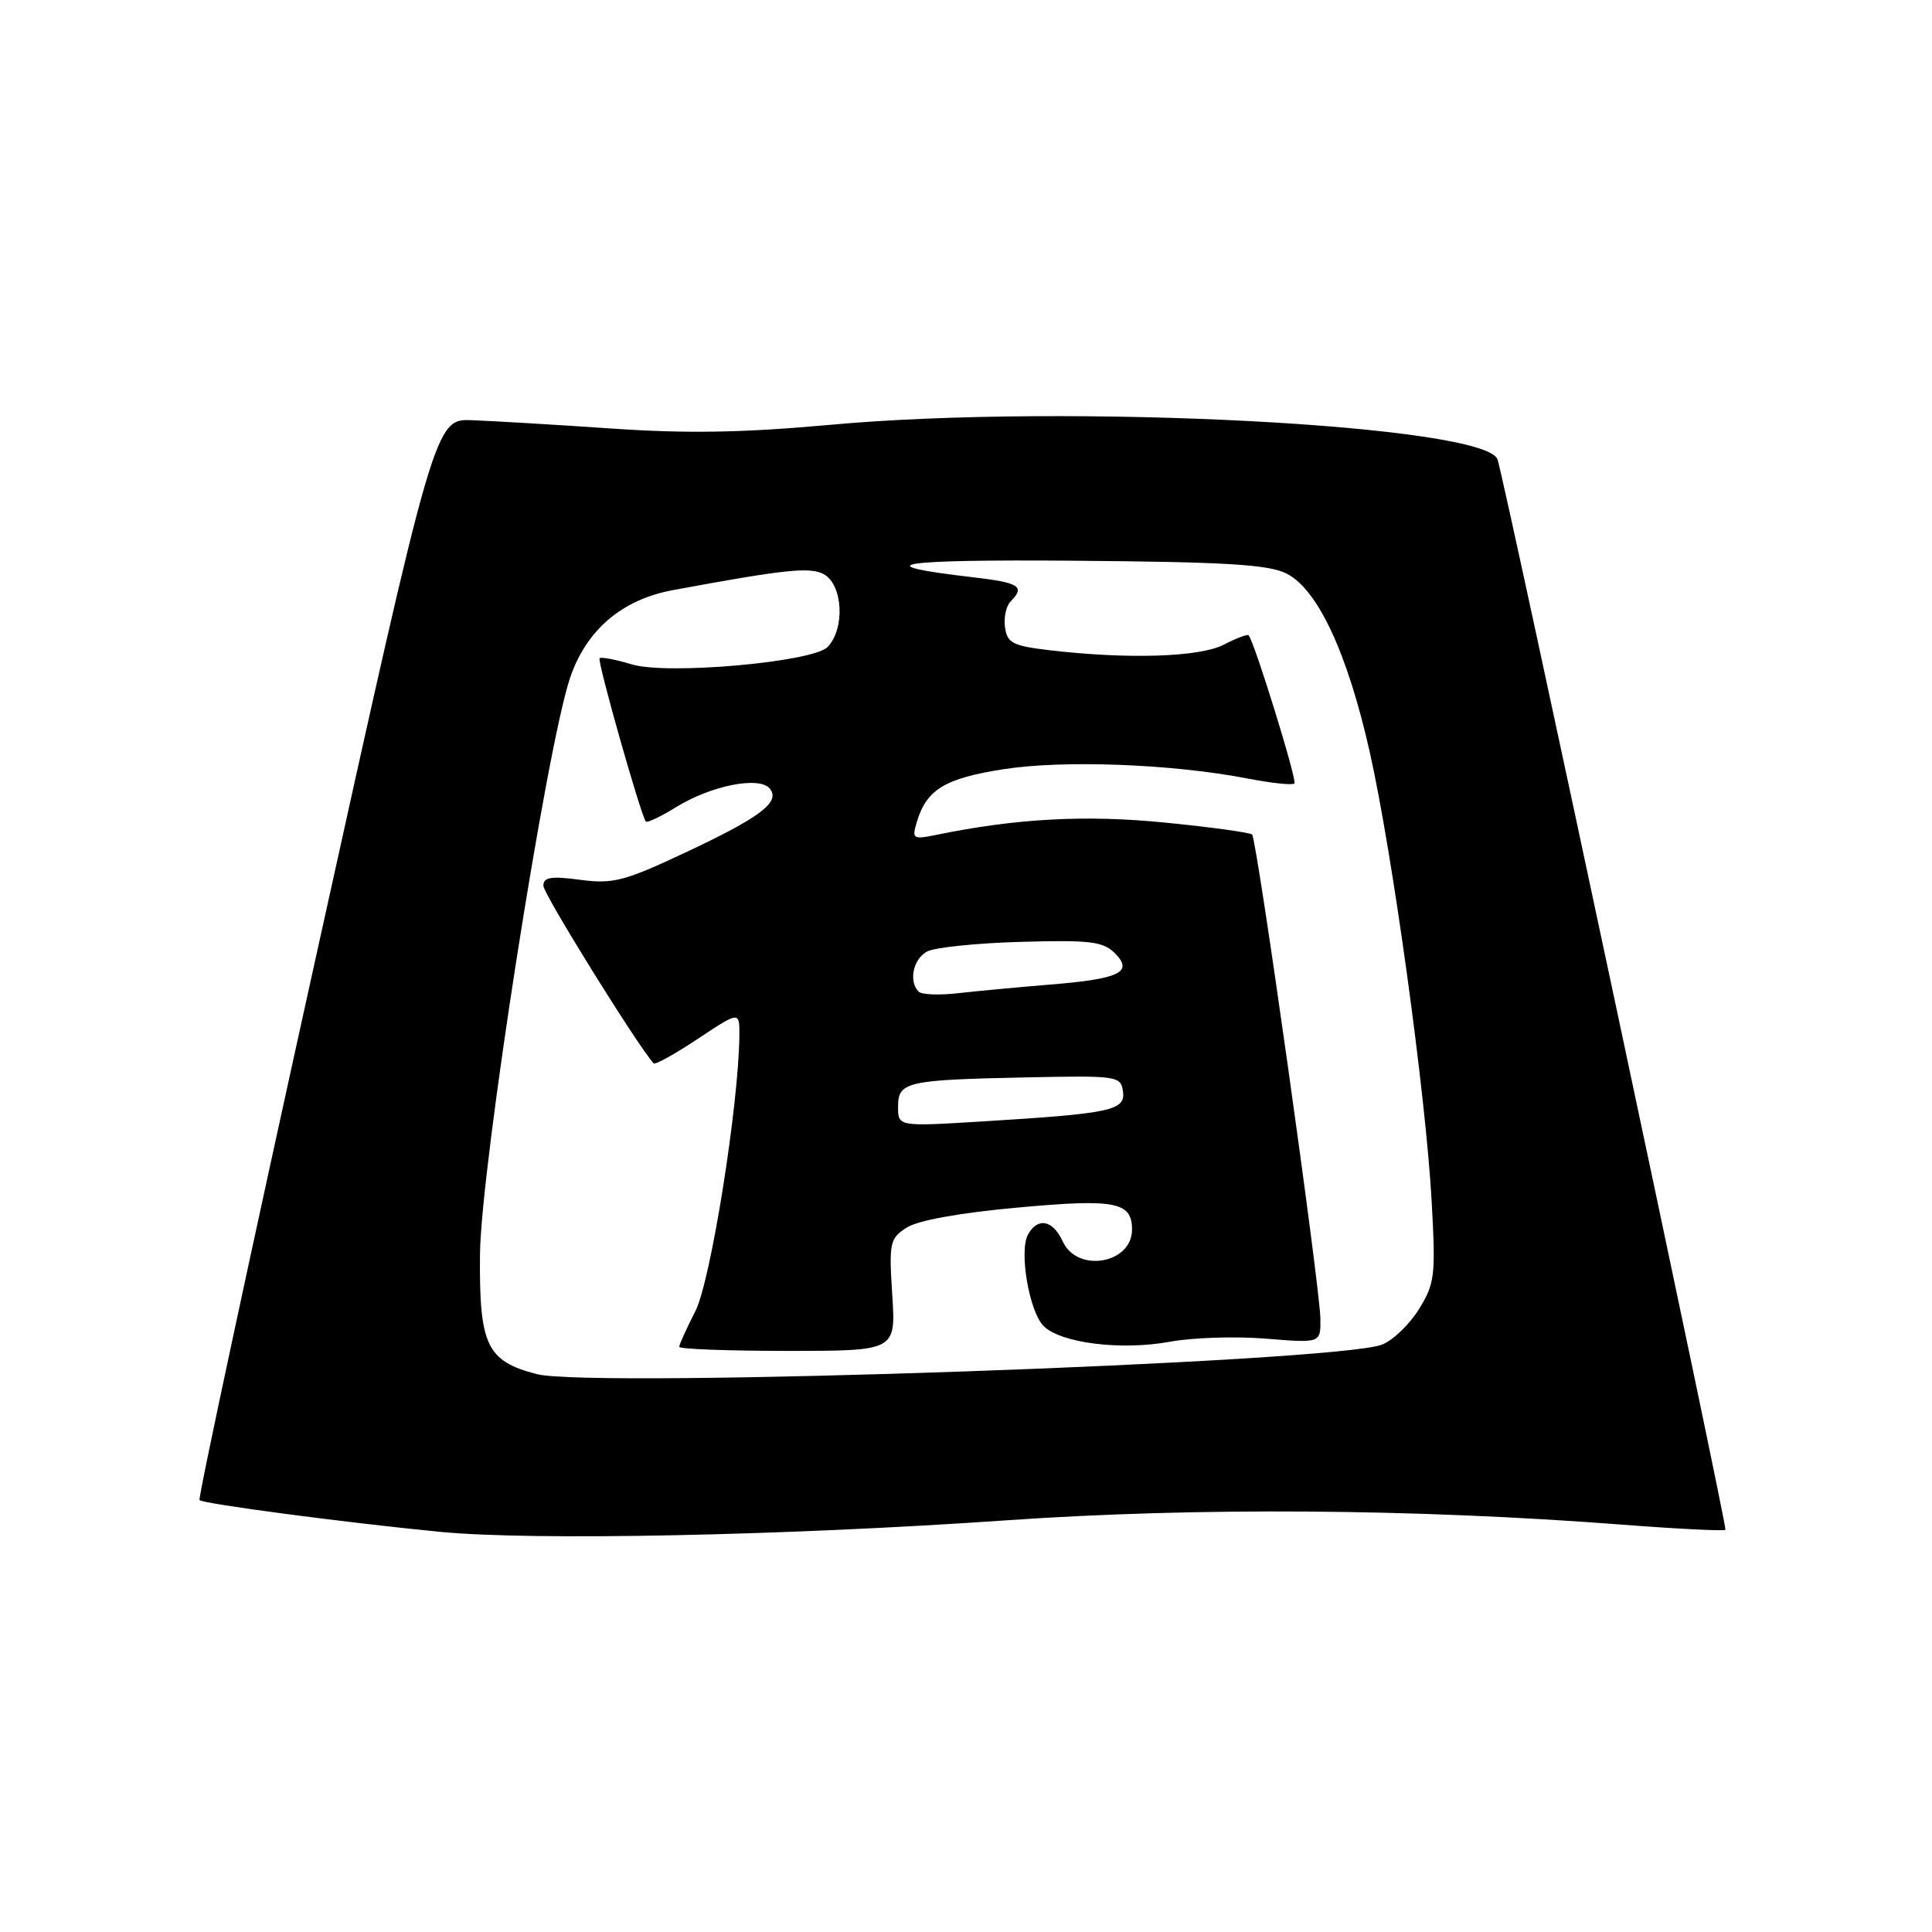 <?xml version="1.0" encoding="UTF-8" standalone="no"?>
<!DOCTYPE svg PUBLIC "-//W3C//DTD SVG 1.1//EN" "http://www.w3.org/Graphics/SVG/1.1/DTD/svg11.dtd" >
<svg xmlns="http://www.w3.org/2000/svg" xmlns:xlink="http://www.w3.org/1999/xlink" version="1.1" viewBox="0 0 256 256">
 <g >
 <path fill="currentColor"
d=" M 133.50 201.44 C 158.61 199.71 187.39 199.91 214.89 202.02 C 222.26 202.59 228.44 202.89 228.63 202.71 C 228.92 202.41 199.72 65.23 198.44 60.91 C 197.08 56.31 141.49 53.41 110.00 56.29 C 98.44 57.34 91.07 57.47 81.00 56.78 C 73.58 56.27 65.27 55.78 62.55 55.68 C 57.61 55.50 57.61 55.50 41.83 126.94 C 33.15 166.23 26.22 198.56 26.44 198.77 C 26.93 199.27 46.00 201.78 58.34 202.98 C 70.57 204.17 104.01 203.49 133.50 201.44 Z  M 71.13 182.08 C 64.48 180.35 63.49 178.27 63.60 166.22 C 63.71 154.66 72.43 98.93 75.55 89.78 C 77.72 83.44 82.43 79.43 89.19 78.19 C 103.98 75.45 107.32 75.10 109.13 76.07 C 111.69 77.44 112.01 83.29 109.66 85.73 C 107.73 87.73 88.44 89.45 83.74 88.04 C 81.58 87.39 79.64 87.02 79.45 87.22 C 79.10 87.56 84.93 108.10 85.58 108.86 C 85.75 109.06 87.55 108.21 89.57 106.96 C 94.21 104.09 100.60 102.82 101.99 104.48 C 103.47 106.27 100.78 108.30 90.57 113.08 C 82.70 116.77 81.20 117.15 76.87 116.58 C 73.00 116.06 72.00 116.23 72.00 117.37 C 72.00 118.45 84.47 138.54 86.61 140.90 C 86.81 141.12 89.45 139.66 92.48 137.64 C 98.00 133.98 98.00 133.98 97.97 137.24 C 97.88 146.47 94.17 169.77 92.15 173.71 C 90.97 176.03 90.00 178.16 90.00 178.46 C 90.00 178.76 96.46 179.00 104.35 179.00 C 118.70 179.00 118.70 179.00 118.23 171.60 C 117.78 164.66 117.90 164.11 120.13 162.67 C 121.61 161.71 127.13 160.71 134.83 160.01 C 147.78 158.82 150.00 159.25 150.00 162.92 C 150.00 167.46 142.74 168.71 140.82 164.50 C 139.52 161.66 137.52 161.25 136.22 163.57 C 135.00 165.75 136.37 173.80 138.29 175.71 C 140.54 177.97 148.57 178.97 155.00 177.79 C 158.03 177.23 163.76 177.05 167.75 177.38 C 175.00 177.97 175.00 177.97 174.96 174.74 C 174.91 170.53 166.55 111.21 165.91 110.58 C 165.65 110.32 160.47 109.60 154.40 109.00 C 143.90 107.95 134.71 108.44 124.14 110.61 C 120.94 111.26 120.81 111.18 121.49 108.90 C 122.78 104.60 125.21 103.13 133.00 101.92 C 140.98 100.68 155.32 101.23 165.28 103.15 C 168.46 103.77 171.27 104.07 171.52 103.81 C 171.90 103.43 166.26 85.16 165.45 84.18 C 165.31 84.00 163.82 84.56 162.14 85.43 C 158.94 87.08 149.40 87.38 139.00 86.15 C 134.20 85.58 133.46 85.20 133.17 83.13 C 132.98 81.83 133.32 80.28 133.92 79.68 C 135.88 77.72 135.07 77.20 128.92 76.49 C 114.44 74.81 118.75 74.11 142.50 74.30 C 162.44 74.46 168.10 74.80 170.47 76.00 C 174.62 78.09 178.56 86.57 181.51 99.70 C 184.53 113.19 188.92 145.04 189.70 159.15 C 190.25 169.03 190.13 170.06 188.02 173.47 C 186.77 175.49 184.57 177.61 183.12 178.17 C 177.05 180.55 78.47 183.98 71.13 182.08 Z  M 119.00 146.66 C 119.00 143.33 120.06 143.09 136.00 142.76 C 148.06 142.51 148.51 142.57 148.80 144.61 C 149.16 147.14 147.25 147.55 130.25 148.59 C 119.00 149.28 119.00 149.28 119.00 146.66 Z  M 121.73 131.40 C 120.37 130.04 120.99 127.08 122.84 126.08 C 123.85 125.54 129.46 124.96 135.30 124.80 C 144.41 124.54 146.17 124.75 147.71 126.29 C 150.25 128.82 148.37 129.72 139.05 130.47 C 134.90 130.81 129.47 131.32 126.98 131.60 C 124.49 131.89 122.13 131.80 121.73 131.40 Z "/>
</g>
</svg>